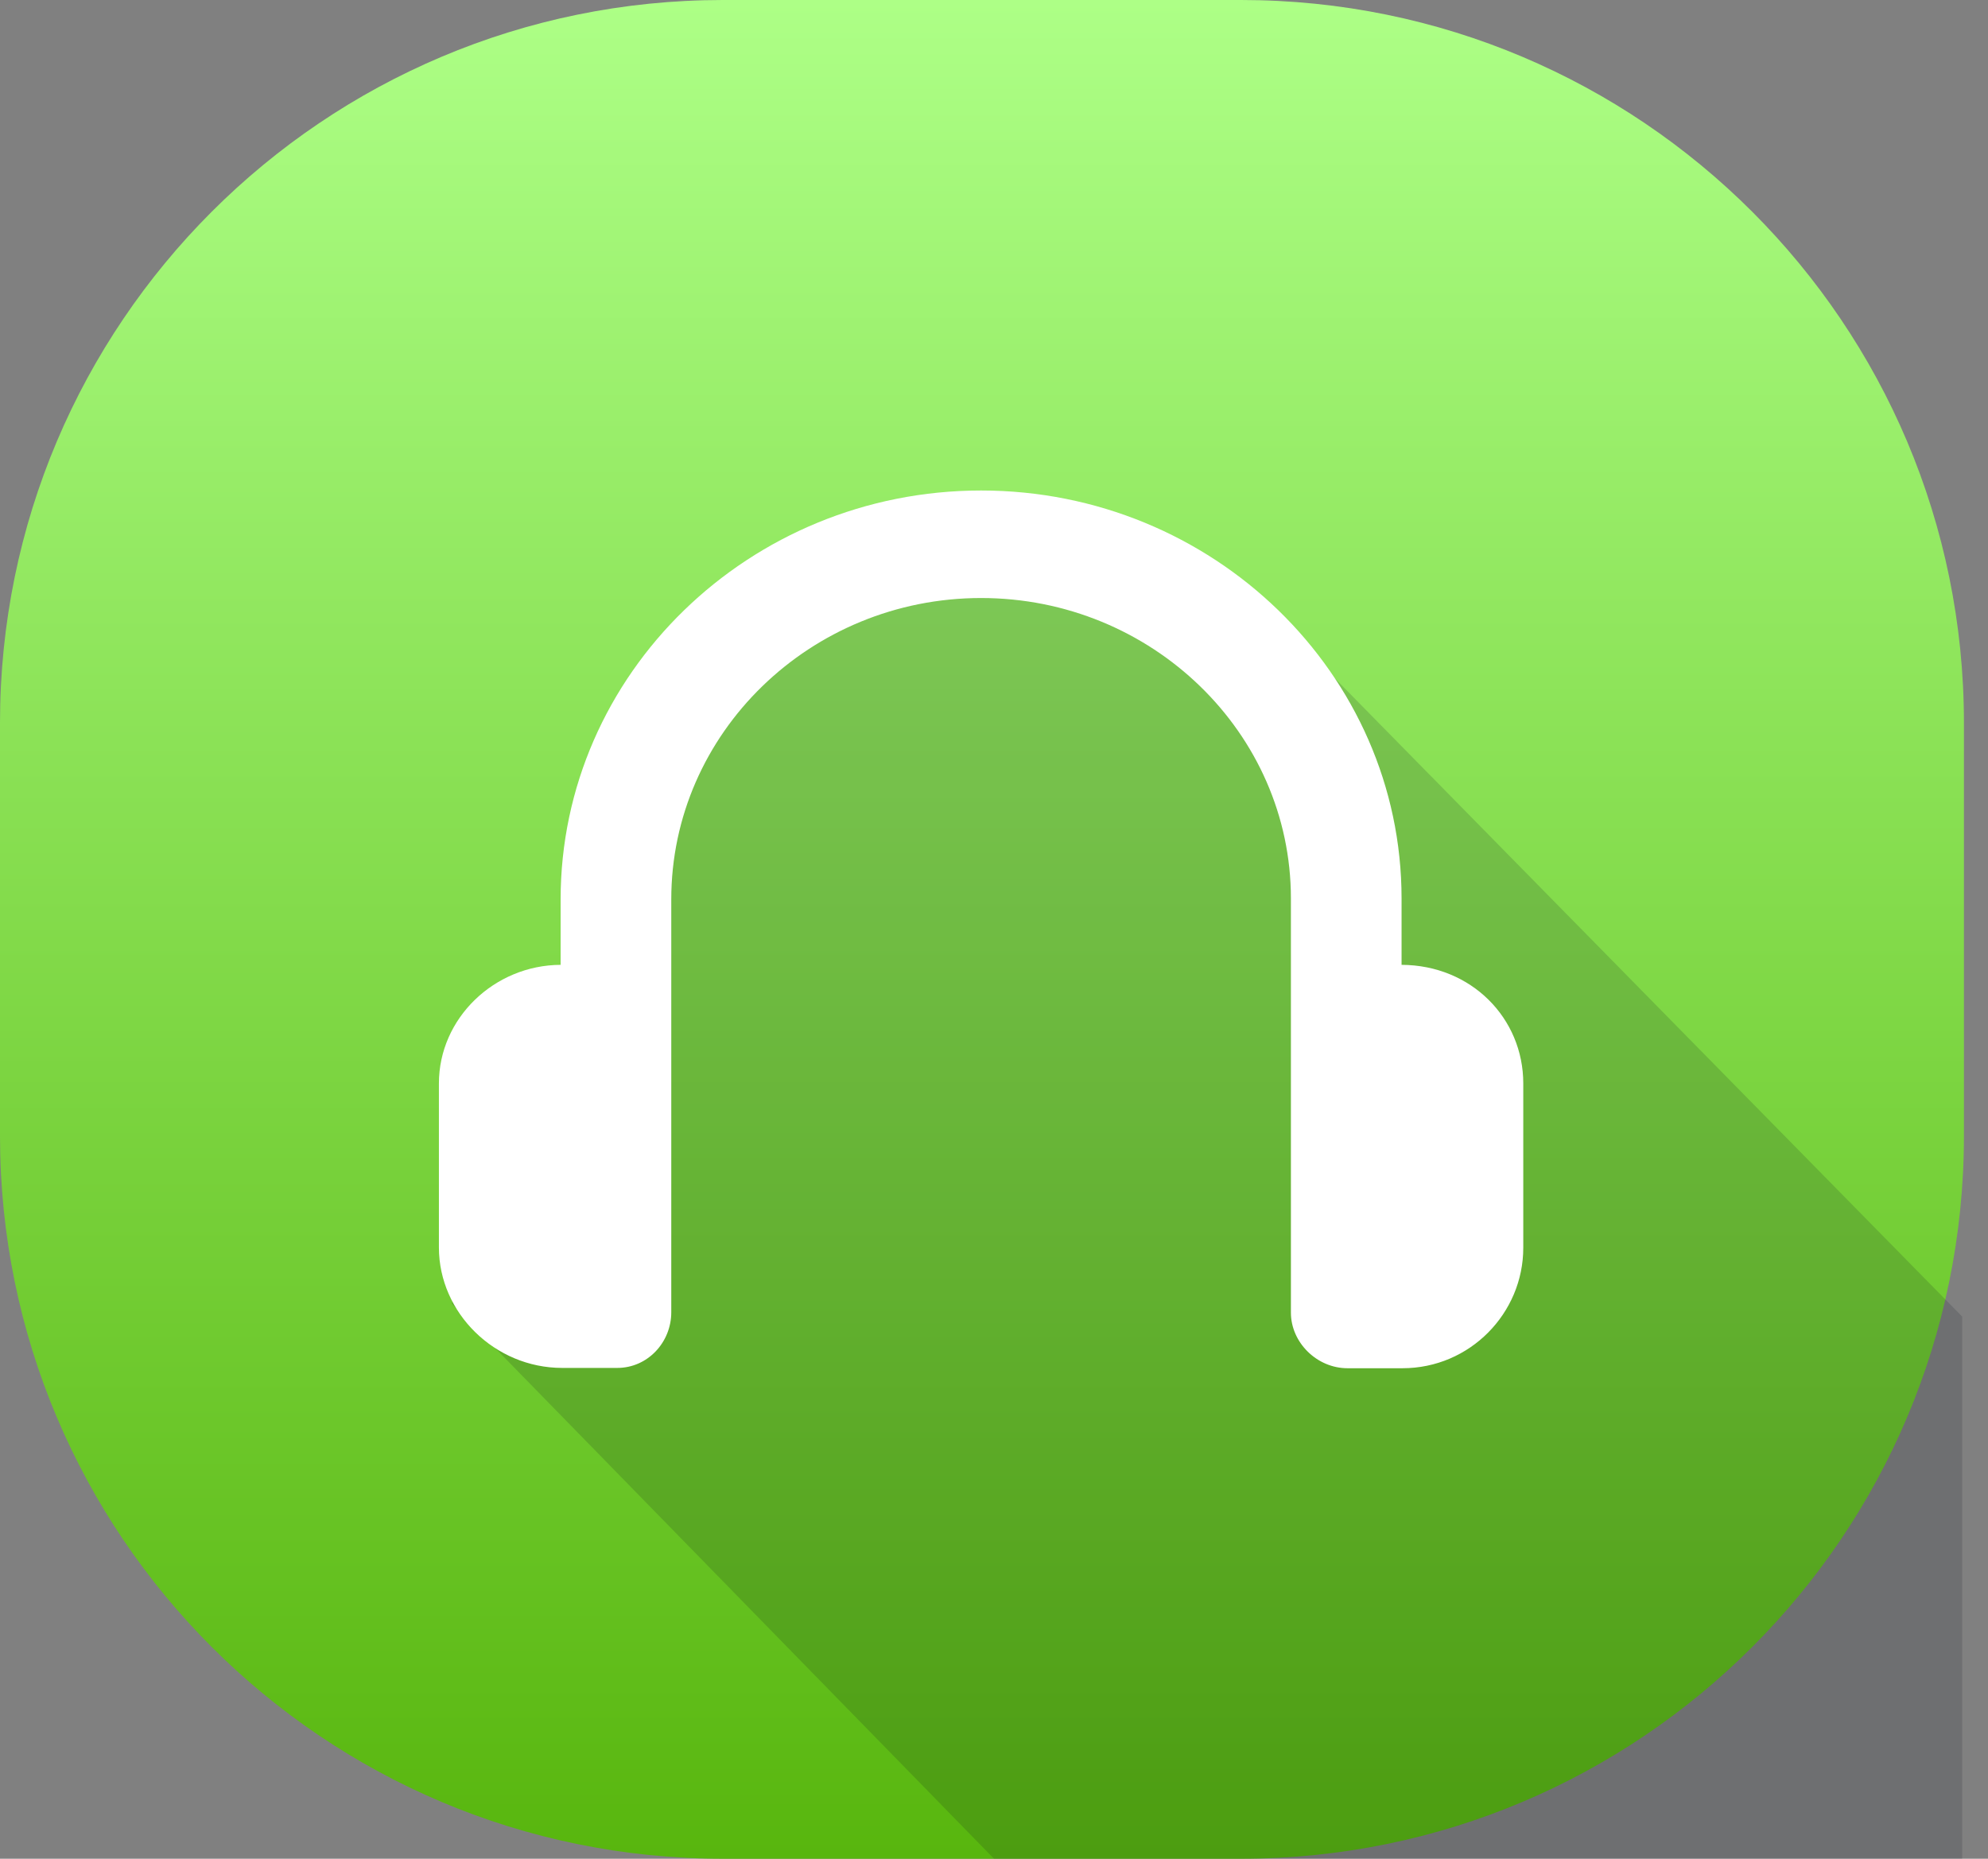<svg width="77" height="72" viewBox="0 0 77 72" fill="none" xmlns="http://www.w3.org/2000/svg">
<rect x="0" y="0" width="77" height="72" fill="#808080" stroke="none"/>
<path d="M0 28C0 12.536 12.536 0 28 0H48.068C63.532 0 76.068 12.536 76.068 28V44C76.068 59.464 63.532 72 48.068 72H28C12.536 72 0 59.464 0 44V28Z" fill="url(#paint0_linear)"/>
<path d="M47.5 22L76 51V72H38.5L17.5 50.5L29.5 22H47.5Z" fill="#0D111D" fill-opacity="0.15"/>
<path d="M59 41.968V48.335C59 50.87 56.931 53 54.322 53H52.192C51.004 53 50 52 50 50.846V39.457V34.804C50 28.39 44.612 23.165 38 23.165C31.388 23.165 26 28.401 26 34.84V48.549V50.834C26 51.988 25.094 52.988 23.906 52.988H21.775C19.167 52.988 17 50.858 17 48.323V41.968C17 39.445 19.143 37.386 21.714 37.374V34.84C21.714 26.105 29.024 19 38 19C46.975 19 54.286 26.093 54.286 34.804V37.374C56.992 37.386 59 39.445 59 41.968Z" fill="white"/>
<defs>
<linearGradient id="paint0_linear" x1="38.034" y1="0" x2="38.034" y2="72" gradientUnits="userSpaceOnUse">
<stop stop-color="#ADFF86"/>
<stop offset="1" stop-color="#58B60E"/>
</linearGradient>
</defs>
</svg>
